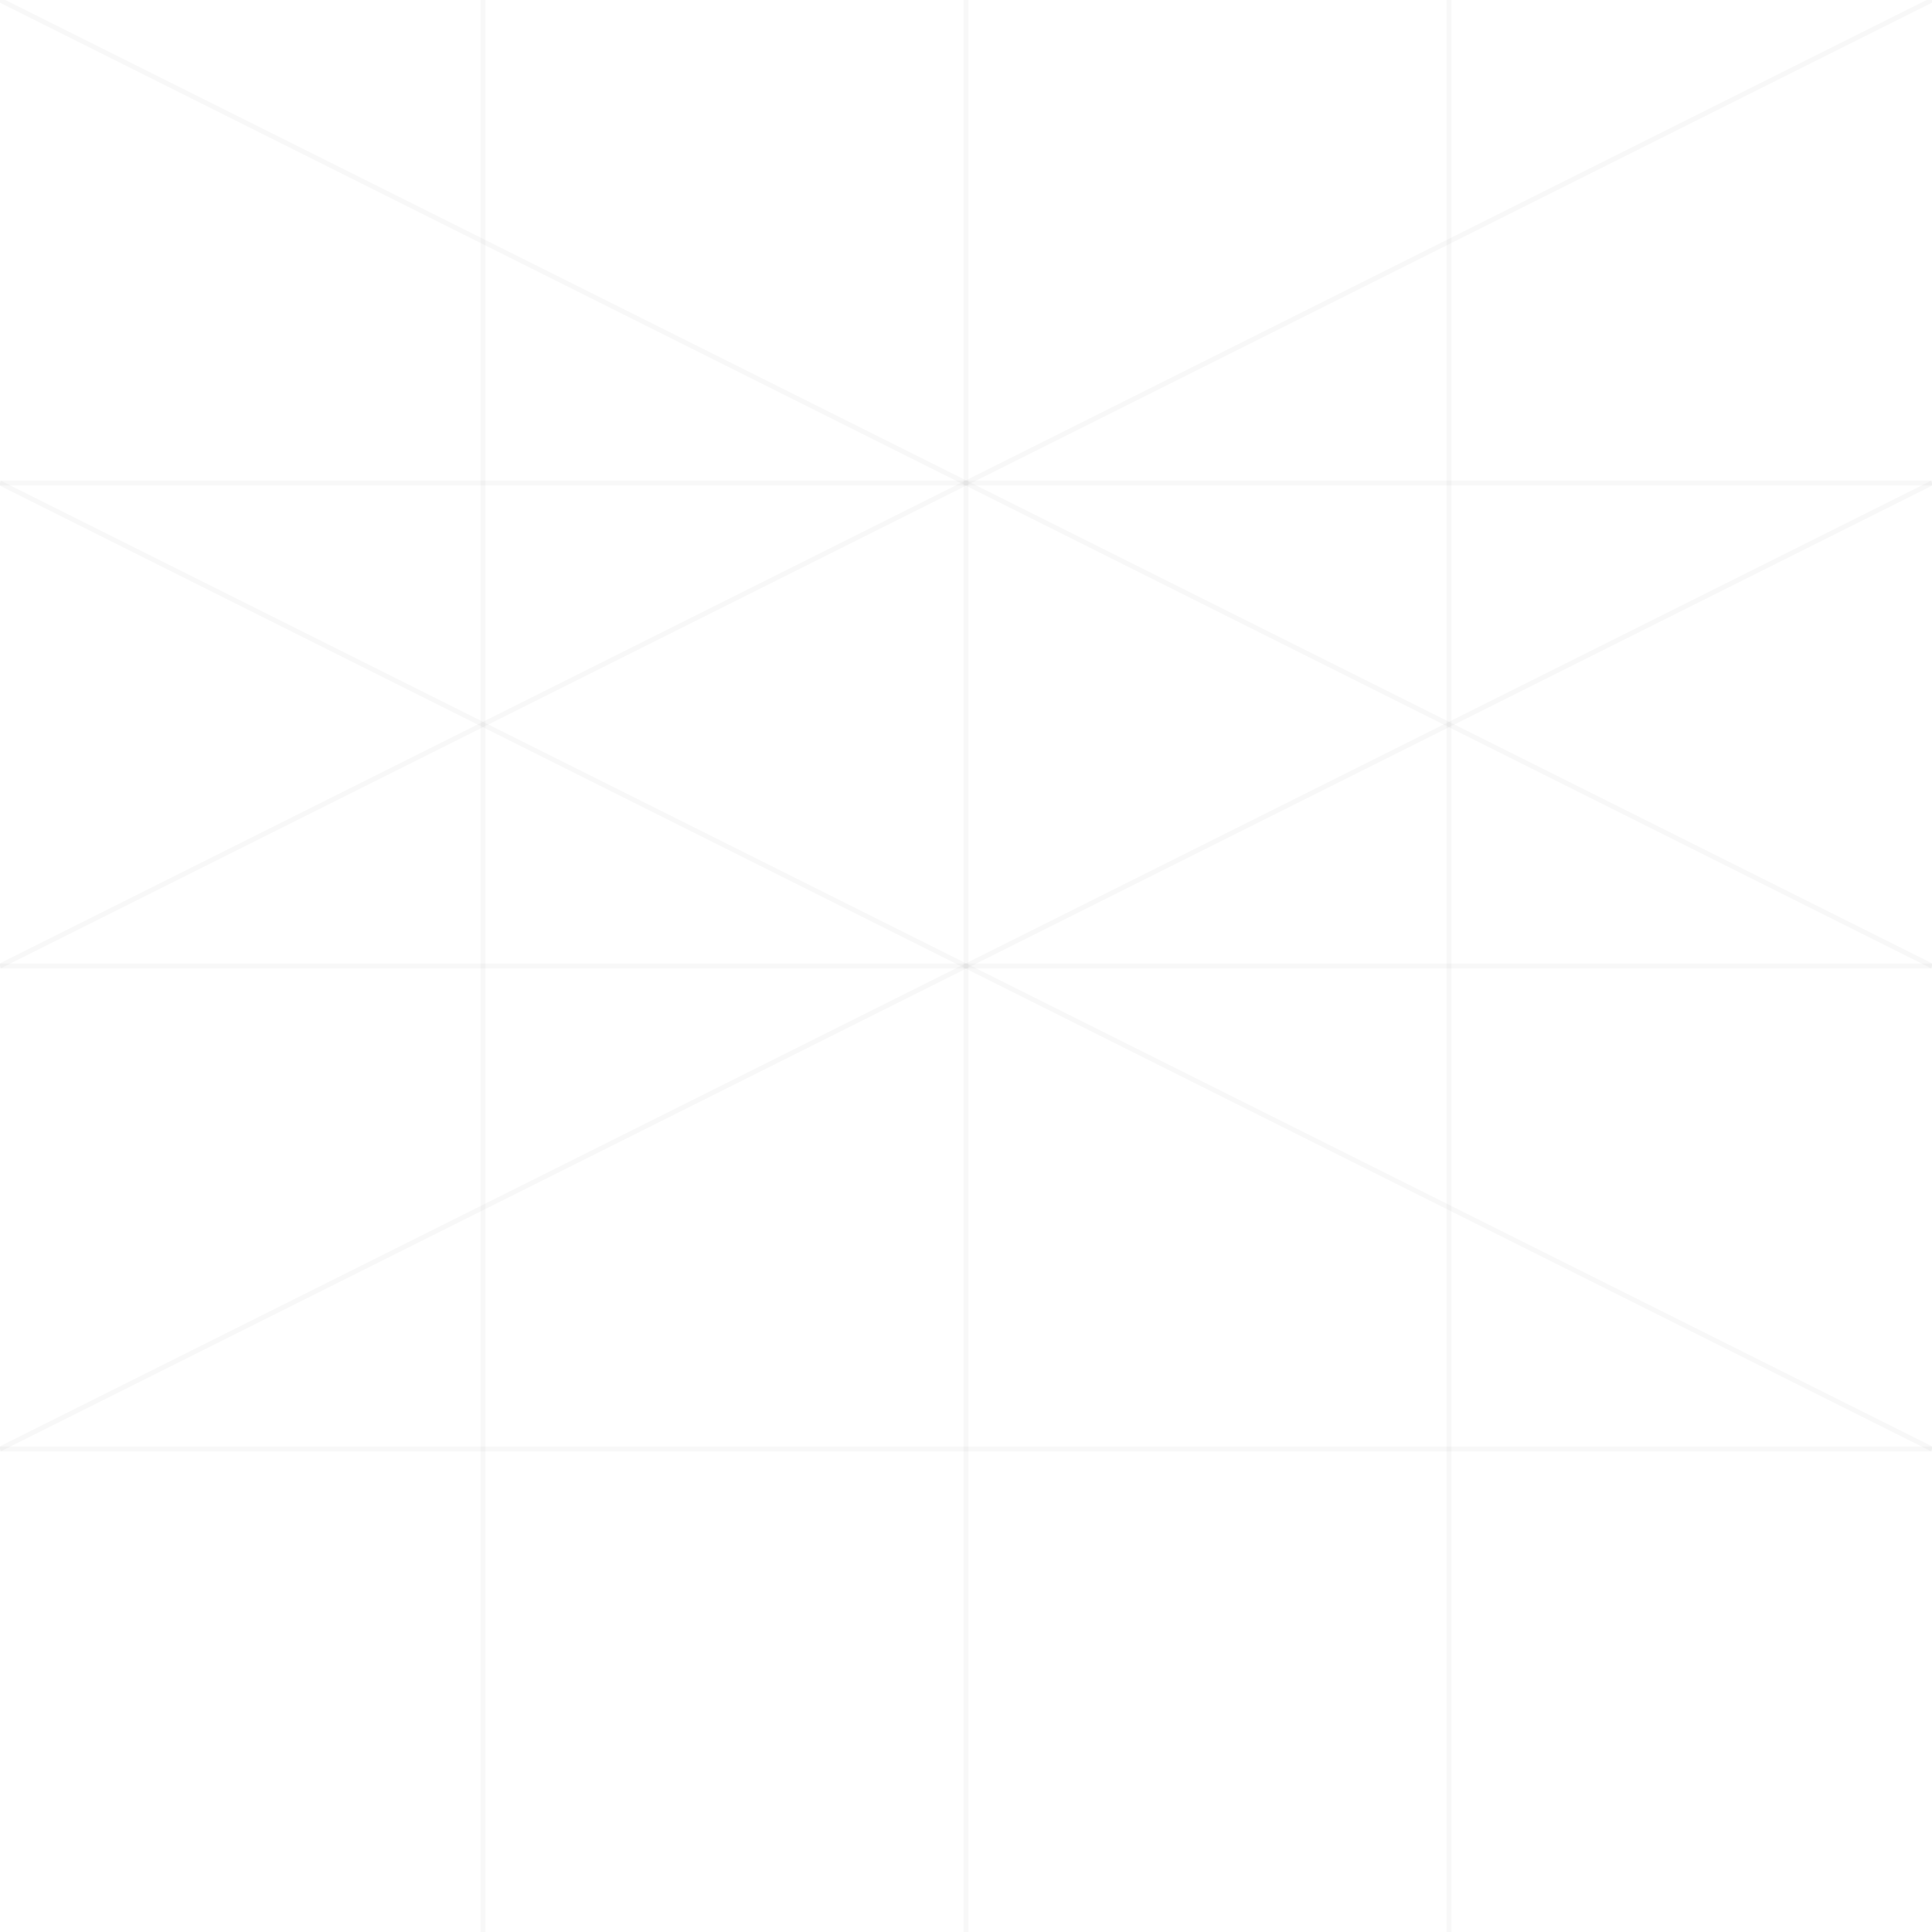<?xml version="1.0" encoding="UTF-8"?>
<svg width="200" height="200" viewBox="0 0 200 200" fill="none" xmlns="http://www.w3.org/2000/svg">
  <!-- Hexagonal grid pattern -->
  <g stroke="rgba(0,0,0,0.03)" stroke-width="0.5">
    <!-- Horizontal lines -->
    <path d="M0 50 L200 50" />
    <path d="M0 100 L200 100" />
    <path d="M0 150 L200 150" />
    
    <!-- Diagonal lines (right) -->
    <path d="M0 0 L200 100" />
    <path d="M0 50 L200 150" />
    
    <!-- Diagonal lines (left) -->
    <path d="M200 0 L0 100" />
    <path d="M200 50 L0 150" />
    
    <!-- Vertical lines -->
    <path d="M50 0 L50 200" />
    <path d="M100 0 L100 200" />
    <path d="M150 0 L150 200" />
  </g>
</svg> 